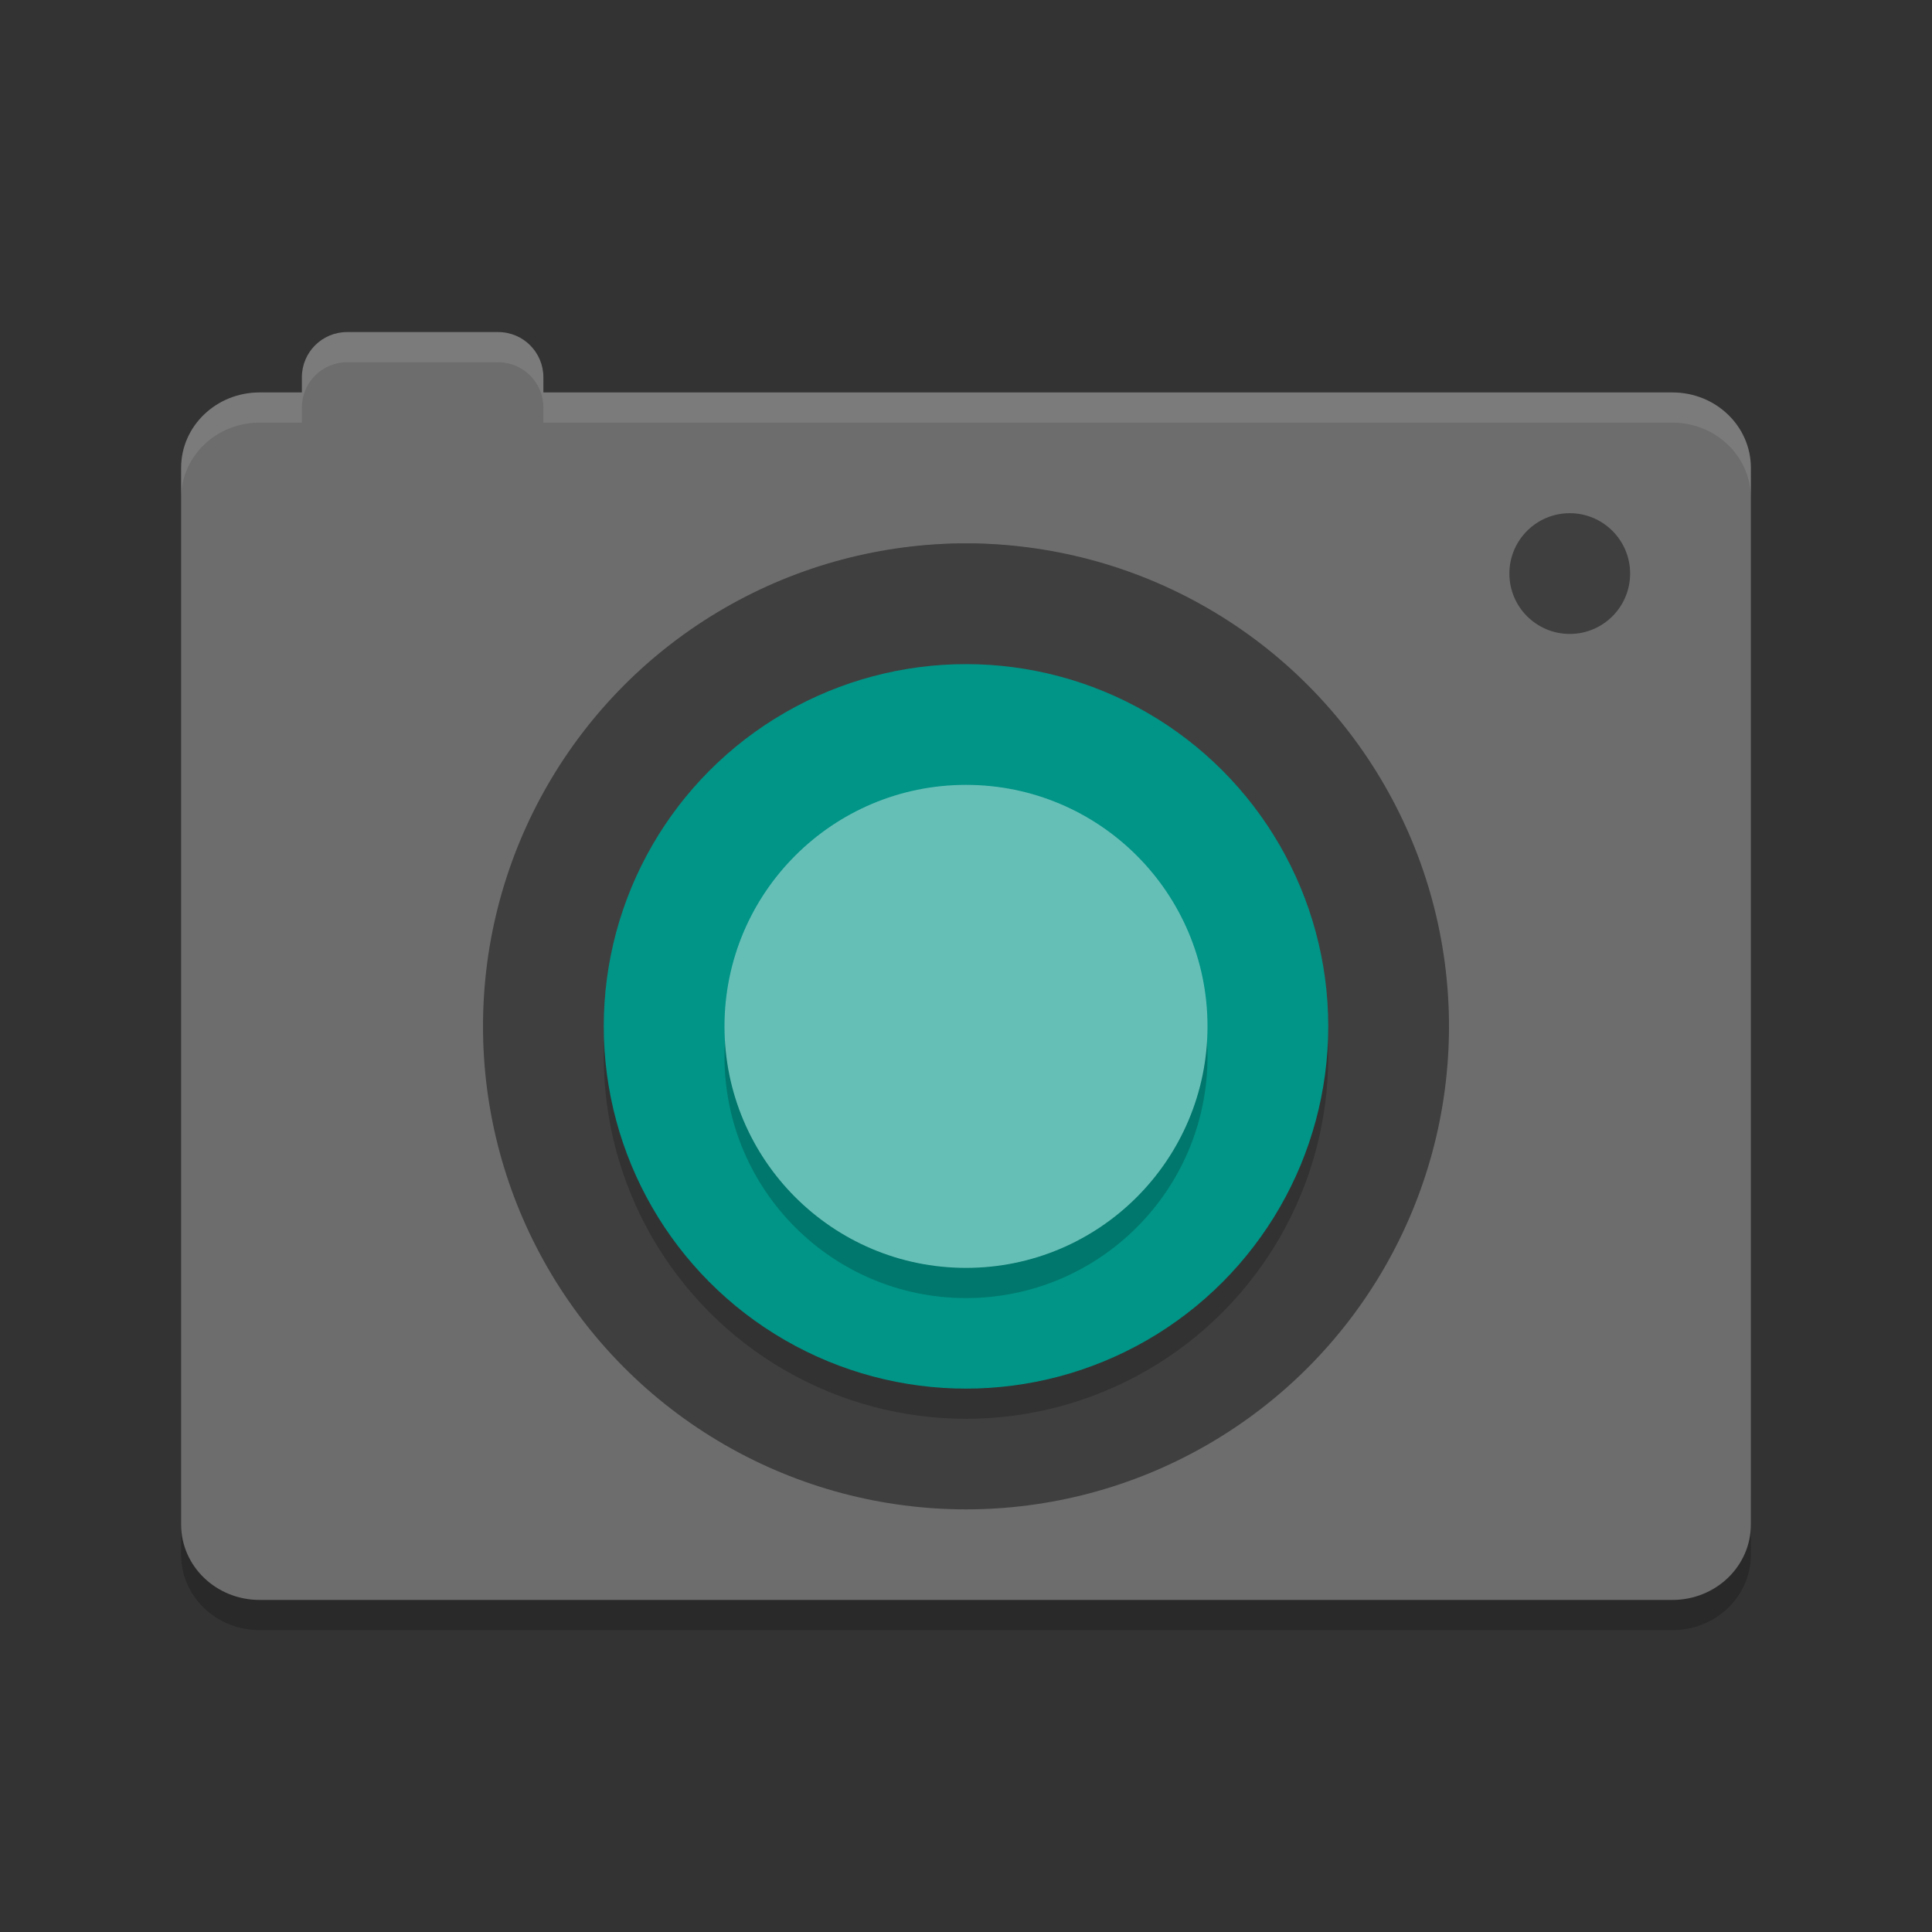 <?xml version="1.0" encoding="UTF-8" standalone="no"?>
<svg xmlns="http://www.w3.org/2000/svg" height="64" width="64" version="1">
 <rect width="100%" height="100%" fill="#333333" stroke="none"/>
 <path style="opacity:0.2" d="m 6,49.5 0,2 c 0,1.384 1.161,2.5 2.602,2.5 l 46.796,0 c 1.44,0 2.602,-1.116 2.602,-2.5 l 0,-2 c 0,1.384 -1.162,2.5 -2.602,2.5 L 8.602,52 C 7.161,52 6,50.884 6,49.5 Z"/>
 <path style="fill:#6d6d6d" d="m 11.5,11 c -0.831,0 -1.5,0.669 -1.5,1.5 l 0,0.5 -1.398,0 c -1.44,0 -2.602,1.115 -2.602,2.5 l 0,35 c 0,1.384 1.161,2.5 2.602,2.5 l 46.796,0 c 1.44,0 2.602,-1.116 2.602,-2.5 l 0,-35 c 0,-1.385 -1.162,-2.5 -2.602,-2.5 l -37.398,0 0,-0.5 c 0,-0.831 -0.669,-1.5 -1.5,-1.5 l -5,0 z"/>
 <circle style="fill:#3f3f3f" cy="19" cx="52" r="2"/>
 <path style="opacity:0.2" d="M 17.362,33.334 A 14.667,14.558 0 0 1 17.334,32.558 14.667,14.558 0 0 1 32,18 14.667,14.558 0 0 1 46.666,32.558 14.667,14.558 0 0 1 46.638,33.106 14.667,14.558 0 0 0 32,19.323 14.667,14.558 0 0 0 17.362,33.334 Z"/>
 <circle style="fill:#3f3f3f" cy="34" cx="32" r="16"/>
 <circle style="opacity:0.2" transform="scale(1,-1)" cy="-35" cx="32" r="12"/>
 <circle style="fill:#009587" transform="scale(1,-1)" cy="-34" cx="32" r="12"/>
 <path style="opacity:0.1;fill:#ffffff" d="M 11.5 11 C 10.669 11 10 11.669 10 12.5 L 10 13 L 8.602 13 C 7.161 13 6 14.115 6 15.5 L 6 16.5 C 6 15.115 7.161 14 8.602 14 L 10 14 L 10 13.5 C 10 12.669 10.669 12 11.5 12 L 16.5 12 C 17.331 12 18 12.669 18 13.5 L 18 14 L 55.398 14 C 56.838 14 58 15.115 58 16.5 L 58 15.5 C 58 14.115 56.838 13 55.398 13 L 18 13 L 18 12.5 C 18 11.669 17.331 11 16.5 11 L 11.5 11 z"/>
 <circle style="opacity:0.2" cy="35" cx="32" r="8"/>
 <circle style="fill:#66bfb7" cy="34" cx="32" r="8"/>
</svg>
